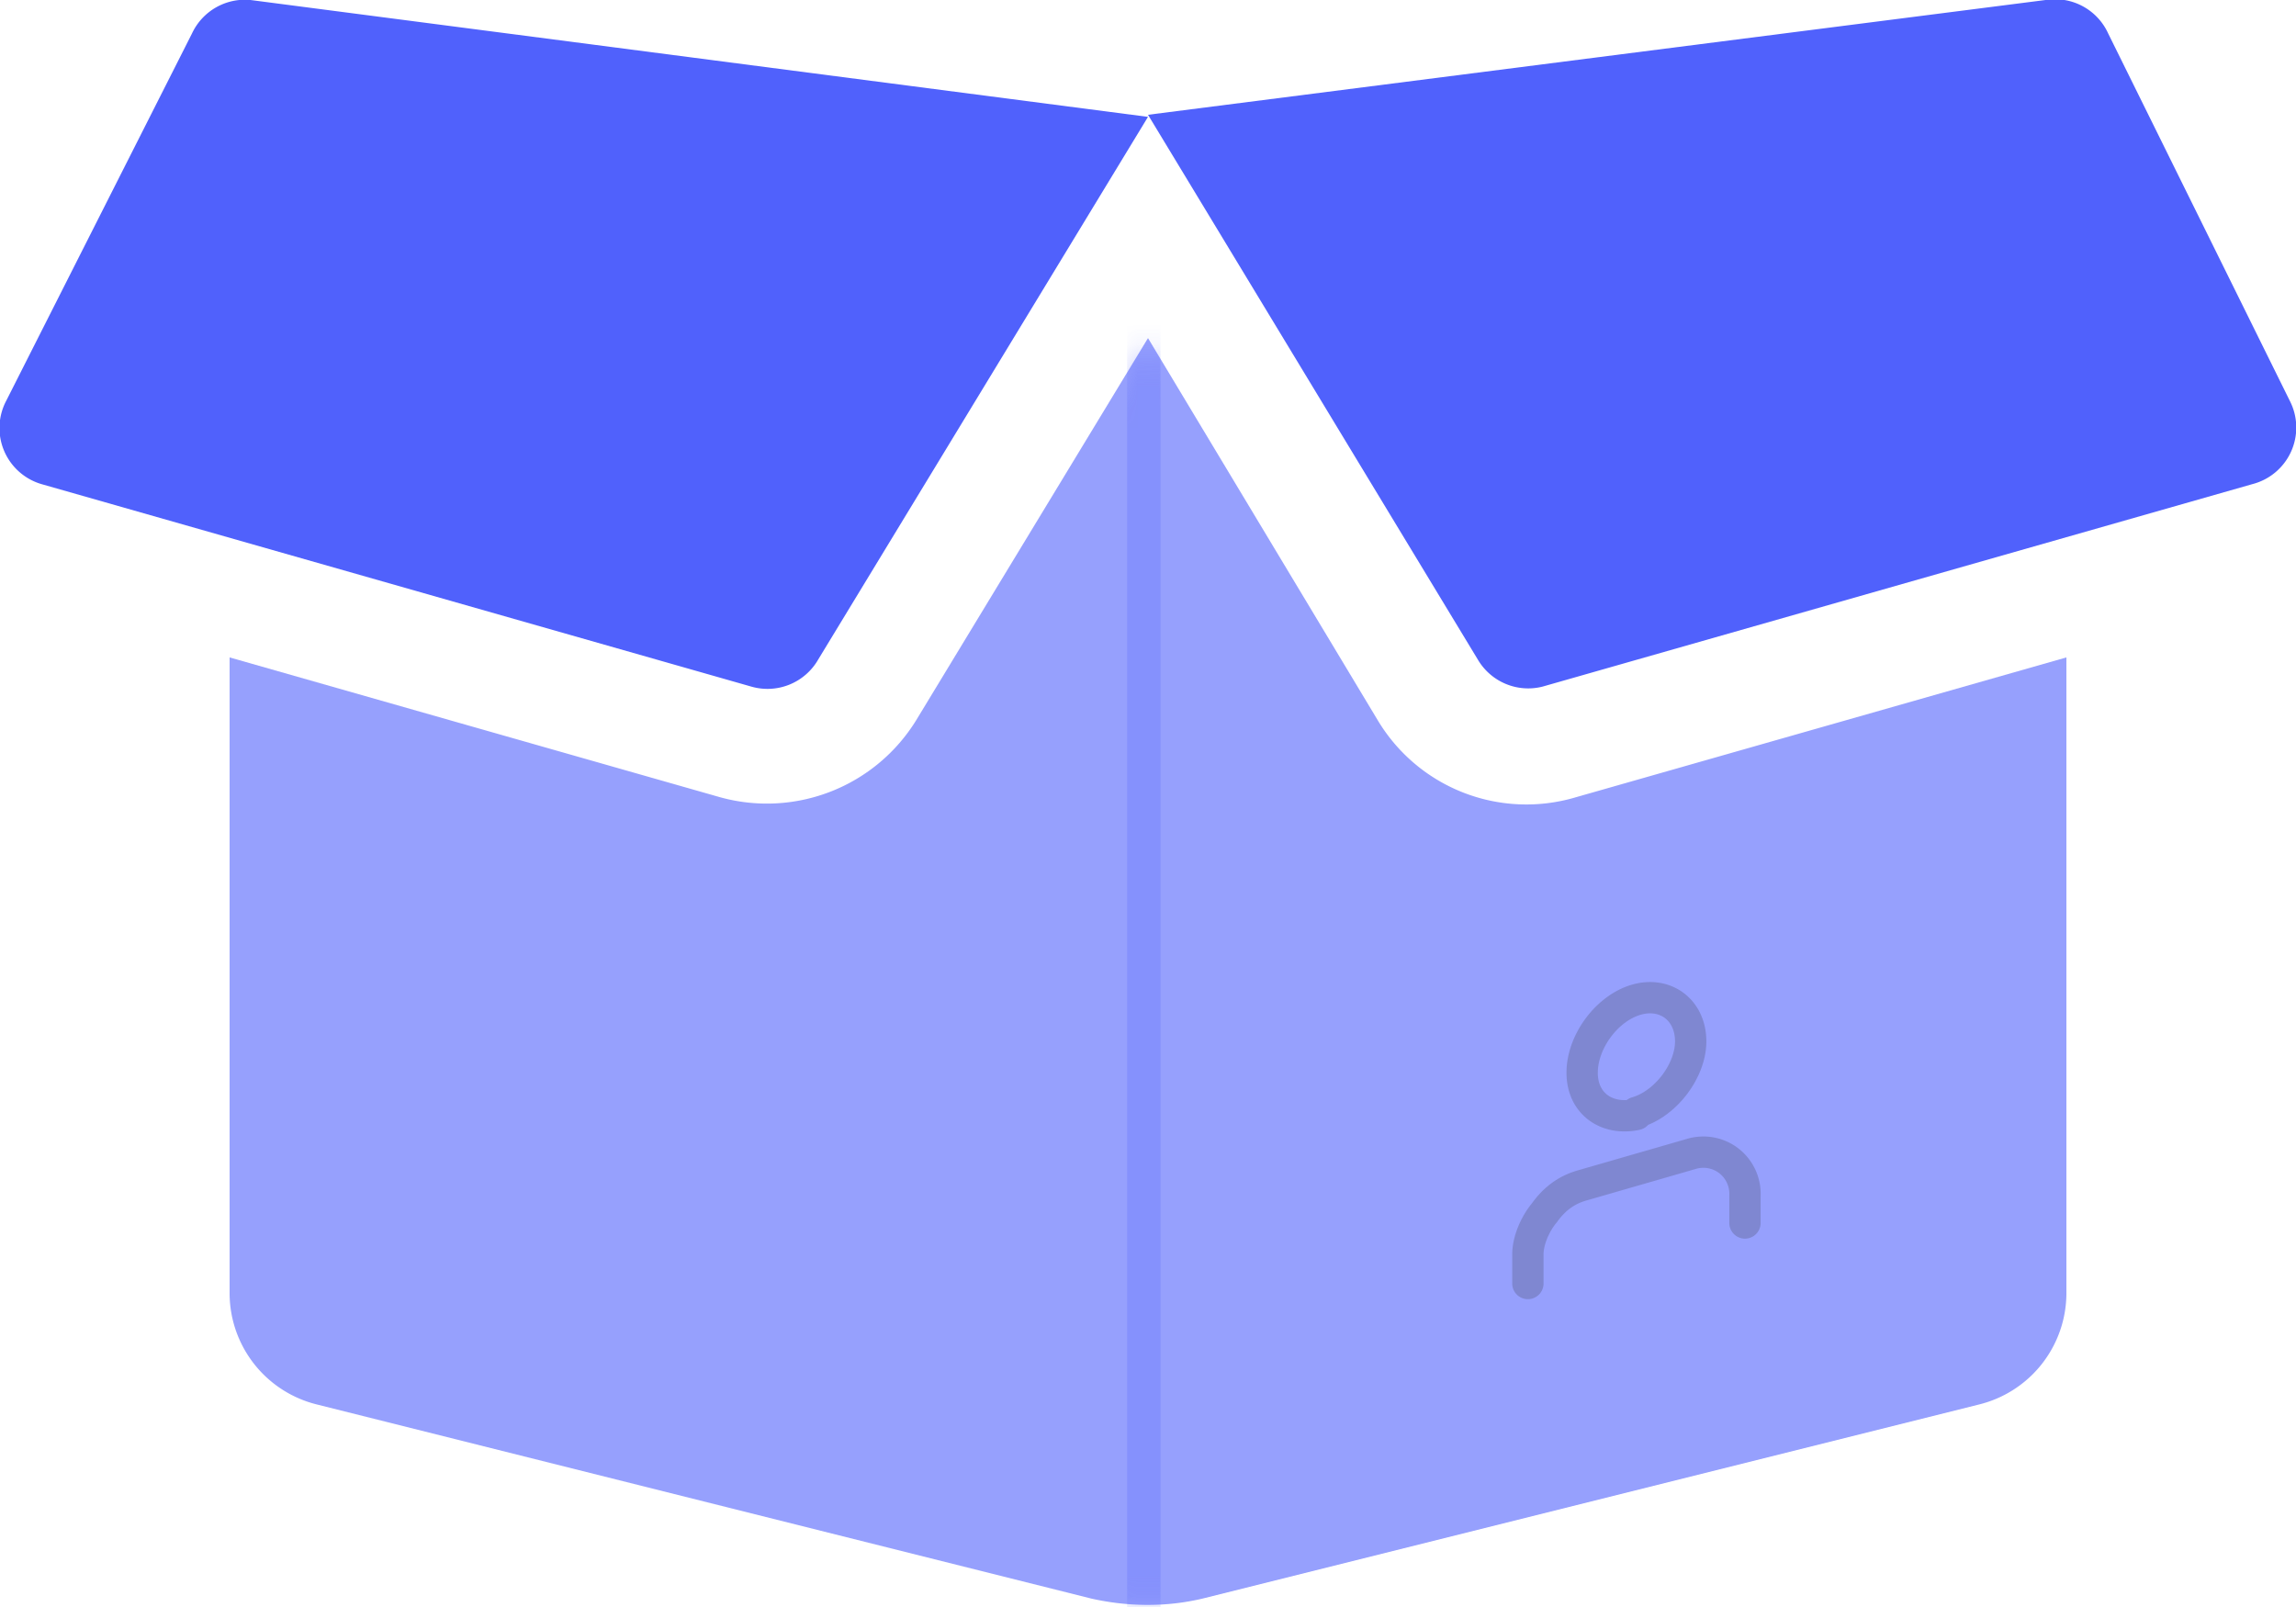 <svg xmlns="http://www.w3.org/2000/svg" width="110" height="77" fill="none"><path fill="#5061FC" d="M75.5 38.2 99 31.5V62a5.5 5.5 0 0 1-4.2 5.3l-37.2 9.3c-1.7.4-3.5.4-5.3 0l-37.1-9.3A5.5 5.5 0 0 1 11 62V31.5l23.5 6.7a8.4 8.4 0 0 0 9.4-3.7L55 16.2l11 18.3a8.3 8.3 0 0 0 9.5 3.7Z" opacity=".6"/><path fill="#5061FC" d="M109.7 19.2 101 1.6a2.8 2.8 0 0 0-3-1.6L55 5.5l15.8 26.1a2.8 2.8 0 0 0 3.1 1.3l34-9.7a2.8 2.8 0 0 0 1.8-4ZM9.2 1.6.3 19.2a2.8 2.8 0 0 0 1.7 4l34 9.7a2.8 2.8 0 0 0 3.2-1.3L55 5.6 12 0a2.8 2.8 0 0 0-2.8 1.6Z"/><g stroke="#222" stroke-linecap="round" stroke-linejoin="round" stroke-width="1.5" opacity=".2"><path d="M83.6 58.6v-1.3a2 2 0 0 0-.8-1.7 2 2 0 0 0-1.8-.3l-5.2 1.5c-.7.2-1.3.6-1.8 1.3-.5.6-.8 1.4-.8 2v1.4M78.4 53.3c1.4-.4 2.6-2 2.6-3.4 0-1.5-1.2-2.4-2.6-2-1.4.4-2.6 2-2.6 3.5s1.2 2.3 2.6 2Z"/></g><mask id="a" width="89" height="61" x="10" y="16" maskUnits="userSpaceOnUse" style="mask-type:alpha"><path fill="#5061FC" d="M75.5 38.2 99 31.5V62a5.5 5.5 0 0 1-4.2 5.3l-37.2 9.3c-1.7.4-3.5.4-5.3 0l-37.1-9.3A5.5 5.5 0 0 1 11 62V31.5l23.5 6.7a8.4 8.4 0 0 0 9.4-3.7L55 16.2l11 18.3a8.3 8.3 0 0 0 9.5 3.7Z" opacity=".6"/></mask><g mask="url(#a)"><path fill="#5061FC" d="M54 15.1h1.6v63.4H54V15Z" opacity=".4"/></g></svg>